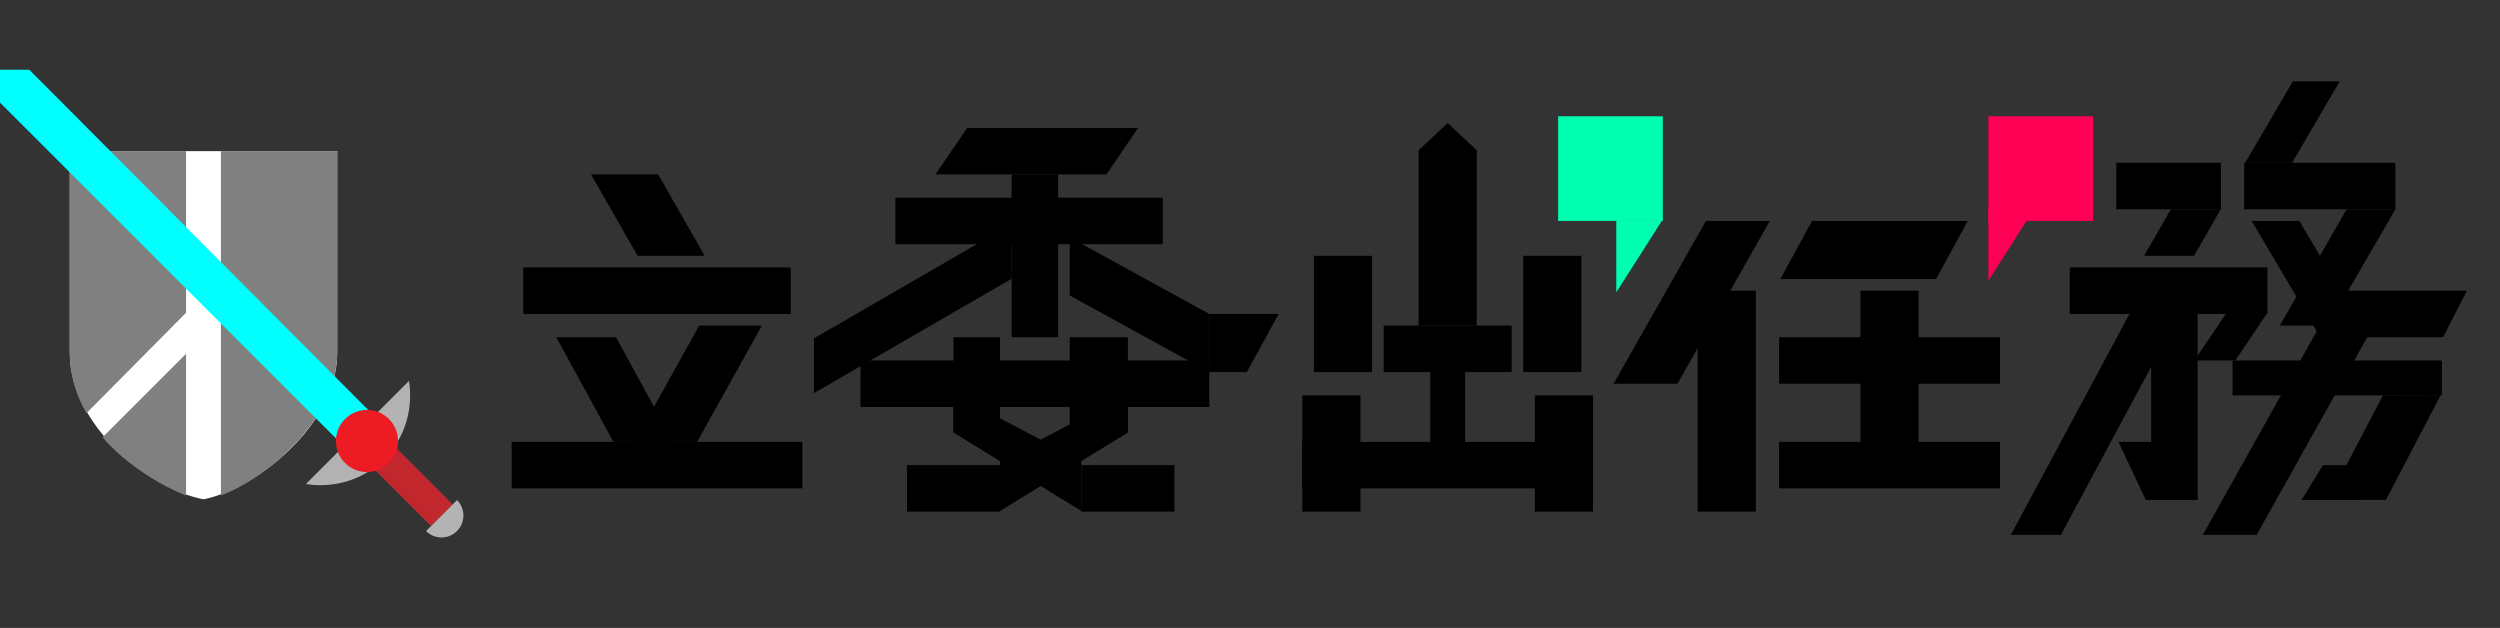 <?xml version="1.0" encoding="utf-8"?>
<!-- Generator: Adobe Illustrator 17.0.0, SVG Export Plug-In . SVG Version: 6.00 Build 0)  -->
<!DOCTYPE svg PUBLIC "-//W3C//DTD SVG 1.1//EN" "http://www.w3.org/Graphics/SVG/1.1/DTD/svg11.dtd">
<svg version="1.1" id="Layer_1" xmlns="http://www.w3.org/2000/svg" xmlns:xlink="http://www.w3.org/1999/xlink" x="0px" y="0px"
	 width="215px" height="54px" viewBox="0 0 215 54" enable-background="new 0 0 215 54" xml:space="preserve">
<rect x="0" y="0" width="215" height="54" fill="#333333" stroke="none"/>
<g>
	<polygon points="70,33.805 70,29.101 87,19.269 87,23.973 	"/>
	<polygon points="104,32 104,27 92,20.414 92,25.414 	"/>
	<polygon points="107.223,32 104,32 104,27 109.964,27 	"/>
	<polygon points="93,43.945 93,39.635 82,33.886 82,37.197 	"/>
	<rect x="74" y="31" width="30" height="4"/>
	<rect x="77" y="17" width="23" height="4"/>
	<rect x="93" y="40" width="8" height="4"/>
	<polygon points="80.453,15 83.18,11 97.879,11 95.151,15 	"/>
	<rect x="87" y="15" width="4" height="14"/>
	<rect x="82" y="29" width="4" height="8"/>
	<polygon points="86,43.945 86,39.635 97,33.886 97,37.197 	"/>
	<rect x="78" y="40" width="8" height="4"/>
	<rect x="92" y="29" width="5" height="8"/>
</g>
<g>
	<polygon points="127,28 122,28 122,12.92 124.5,10.583 127,12.92 	"/>
	<rect x="123" y="29" width="3" height="11"/>
	<rect x="113" y="22" width="5" height="10"/>
	<rect x="131" y="22" width="5" height="10"/>
	<rect x="112" y="34" width="5" height="10"/>
	<rect x="132" y="34" width="5" height="10"/>
	<rect x="119" y="28" width="11" height="4"/>
	<rect x="112" y="38" width="25" height="4"/>
</g>
<g>
	<rect x="45" y="23" width="23" height="4"/>
	<rect x="44" y="38" width="25" height="4"/>
	<polygon points="60.601,22 54.833,22 50.833,15 56.602,15 	"/>
	<polygon points="57.884,38 52.752,38 47.843,29 52.975,29 	"/>
	<polygon points="54.564,38 59.953,38 65.522,28 60.133,28 	"/>
</g>
<g>
	<rect x="160" y="25" width="5" height="16"/>
	<rect x="146" y="25" width="5" height="19"/>
	<rect x="153" y="38" width="19" height="4"/>
	<rect x="153" y="29" width="19" height="4"/>
	<polygon points="153.109,24 155.836,19 169.226,19 166.499,24 	"/>
	<polygon points="138.77,33 144.264,33 152.207,19 146.713,19 	"/>
</g>
<g>
	<rect x="185" y="26" width="4" height="17"/>
	<rect x="192" y="31" width="18" height="3"/>
	<polygon points="200,29 200,25 212.153,25 210.106,29 	"/>
	<polygon points="197.936,43 199.774,40 203,40 203,43 	"/>
	<polygon points="187.624,43 184.541,43 182.186,38 185.269,38 	"/>
	<rect x="193" y="14" width="13" height="4"/>
	<polygon points="193.085,14 197.119,14 201.214,7 197.181,7 	"/>
	<polygon points="203.641,29 199.545,29 193.646,19 197.742,19 	"/>
	<polygon points="196.063,28 200.204,28 206,18 201.812,18 	"/>
	<polygon points="172.935,46 177.24,46 187.974,26 183.67,26 	"/>
	<polygon points="189.441,46 194.069,46 204.143,28 199.515,28 	"/>
	<rect x="182" y="14" width="9" height="4"/>
	<polygon points="184.396,22 188.692,22 190.983,18 186.688,18 	"/>
	<polygon points="200.225,43 205.19,42.986 209.898,33.986 204.933,34 	"/>
	<rect x="178" y="23" width="17" height="4"/>
	<polygon points="188.729,31 192.242,31 194.924,27 191.41,27 	"/>
</g>
<rect x="134" y="10" fill="#00FFB0" width="9" height="9"/>
<polygon fill="#00FFB0" points="139,19 139,25.14 142.918,19 "/>
<rect x="171" y="10" fill="#FF0055" width="9" height="9"/>
<polygon fill="#FF0055" points="171,18 171,24.14 174.918,18 "/>
<g>
	<path fill="#FFFFFF" d="M6,13v17.325c0,6.262,6.815,11.718,11.5,12.617C22.001,42.043,29,36.587,29,30.325V13H6z"/>
	<path fill="#808080" d="M16,13H6v17.325c0,1.838,0.505,3.606,1.434,5.209L16,26.899V13z"/>
	<path fill="#808080" d="M8.823,37.601c2.016,2.4,5.177,4.221,7.177,5.022v-12.2L8.823,37.601z"/>
	<path fill="#808080" d="M19,13v29.61c4-1.513,10-6.562,10-12.285V13H19z"/>
</g>
<g>
	<path fill="#B3B3B3" d="M26.309,41.625c2.347,0.379,4.893-0.309,6.723-2.139c1.83-1.83,2.517-4.376,2.139-6.723L26.309,41.625z"/>
	<polygon fill="#00FFFF" points="32.49,36.082 29.93,38.739 0,8.823 0,6 2.519,6 	"/>
	
		<rect x="33.746" y="37.204" transform="matrix(0.707 -0.707 0.707 0.707 -18.981 36.907)" fill="#C1272D" width="2.628" height="8.322"/>
	<path fill="#B3B3B3" d="M39.303,45.67c0.736-0.736,0.736-1.928,0-2.664L36.64,45.67C37.375,46.406,38.568,46.406,39.303,45.67z"/>
	<g>
		<circle fill="#ED1C24" cx="31.561" cy="37.927" r="2.672"/>
	</g>
</g>
</svg>
